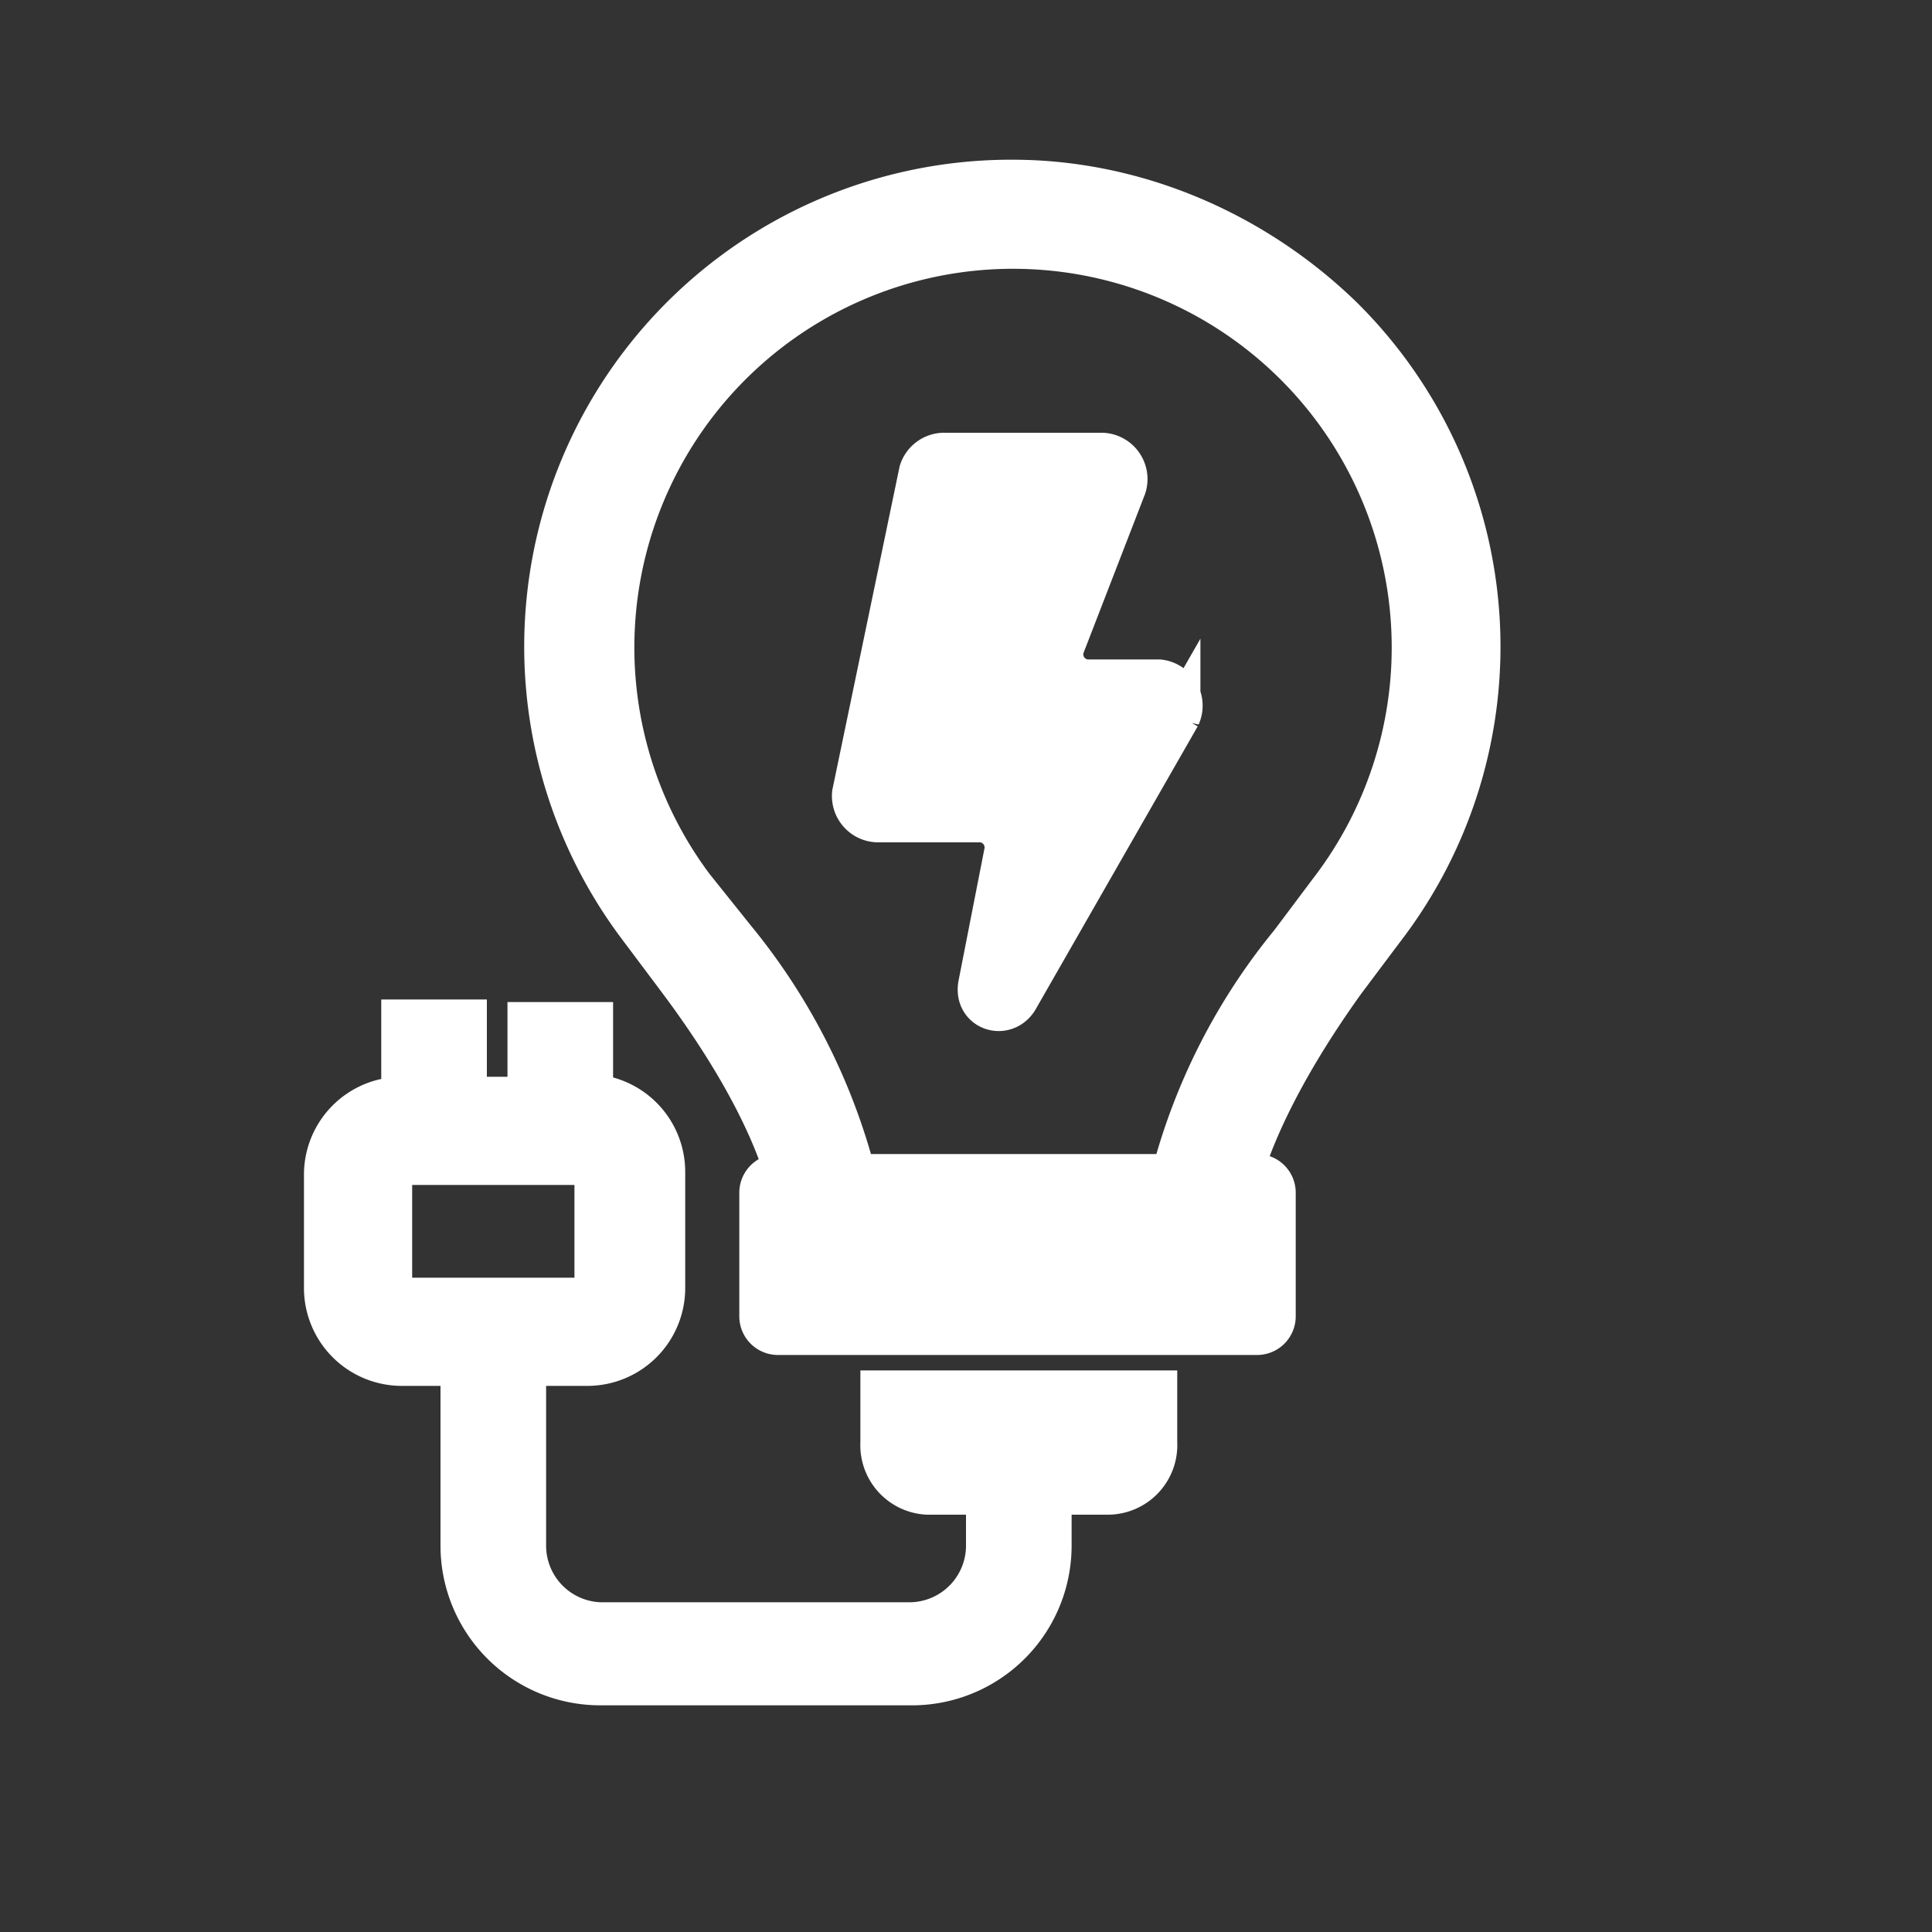 <svg xmlns="http://www.w3.org/2000/svg" width="75" height="75" fill="none"><rect width="100%" height="100%" fill="#333333" stroke="none"/><path fill="#fff" stroke="#fff" stroke-width="1.6" d="M39.3 7a18.1 18.1 0 0 0-14.5 29l1.5 2c3 4 3.9 6.6 4.2 7.6h-.3a.7.7 0 0 0-.7.7v4.8a.7.7 0 0 0 .7.7h18.6a.7.7 0 0 0 .7-.7v-4.8a.7.7 0 0 0-.7-.7h-.6c.3-1 1.2-3.6 4-7.5l1.5-2a18 18 0 0 0-1.6-23.8C48.7 9 44.1 7 39.3 7Zm12.3 27.6-1.5 2a23.7 23.7 0 0 0-4.6 9H33.2a24 24 0 0 0-4.7-9.2l-1.6-2a15.5 15.5 0 1 1 24.7.2Z"/><path fill="#fff" stroke="#fff" stroke-width="1.6" d="M34.2 56a1.9 1.9 0 0 0 1.8 2h2.3v2a3 3 0 0 1-3 3h-12a3 3 0 0 1-2.9-3v-7h2.4a3 3 0 0 0 3-3v-4.5a3 3 0 0 0-2.8-3v-2.8h-2.5v2.9h-2.4v-3h-2.5v3a3 3 0 0 0-3 3V50a3 3 0 0 0 3 3h2.3v7a5.4 5.4 0 0 0 5.4 5.4h12a5.4 5.4 0 0 0 5.5-5.4v-2H43a1.9 1.9 0 0 0 1.9-2v-2H34.2v2Zm-19-6v-4.5a.3.3 0 0 1 .3-.3h7.3a.3.3 0 0 1 .3.3V50a.3.3 0 0 1-.3.4h-7.3a.3.3 0 0 1-.3-.4ZM45 26.4h-2.8a1 1 0 0 1-.9-1.3l2.4-6.2a1 1 0 0 0-.9-1.3h-6.1a1 1 0 0 0-1 .7l-2.6 12.5a1 1 0 0 0 1 1.1h4a1 1 0 0 1 .9 1.2l-1 5.1c-.2 1 1 1.4 1.5.6l6.3-11a1 1 0 0 0-.8-1.4Z"/></svg>